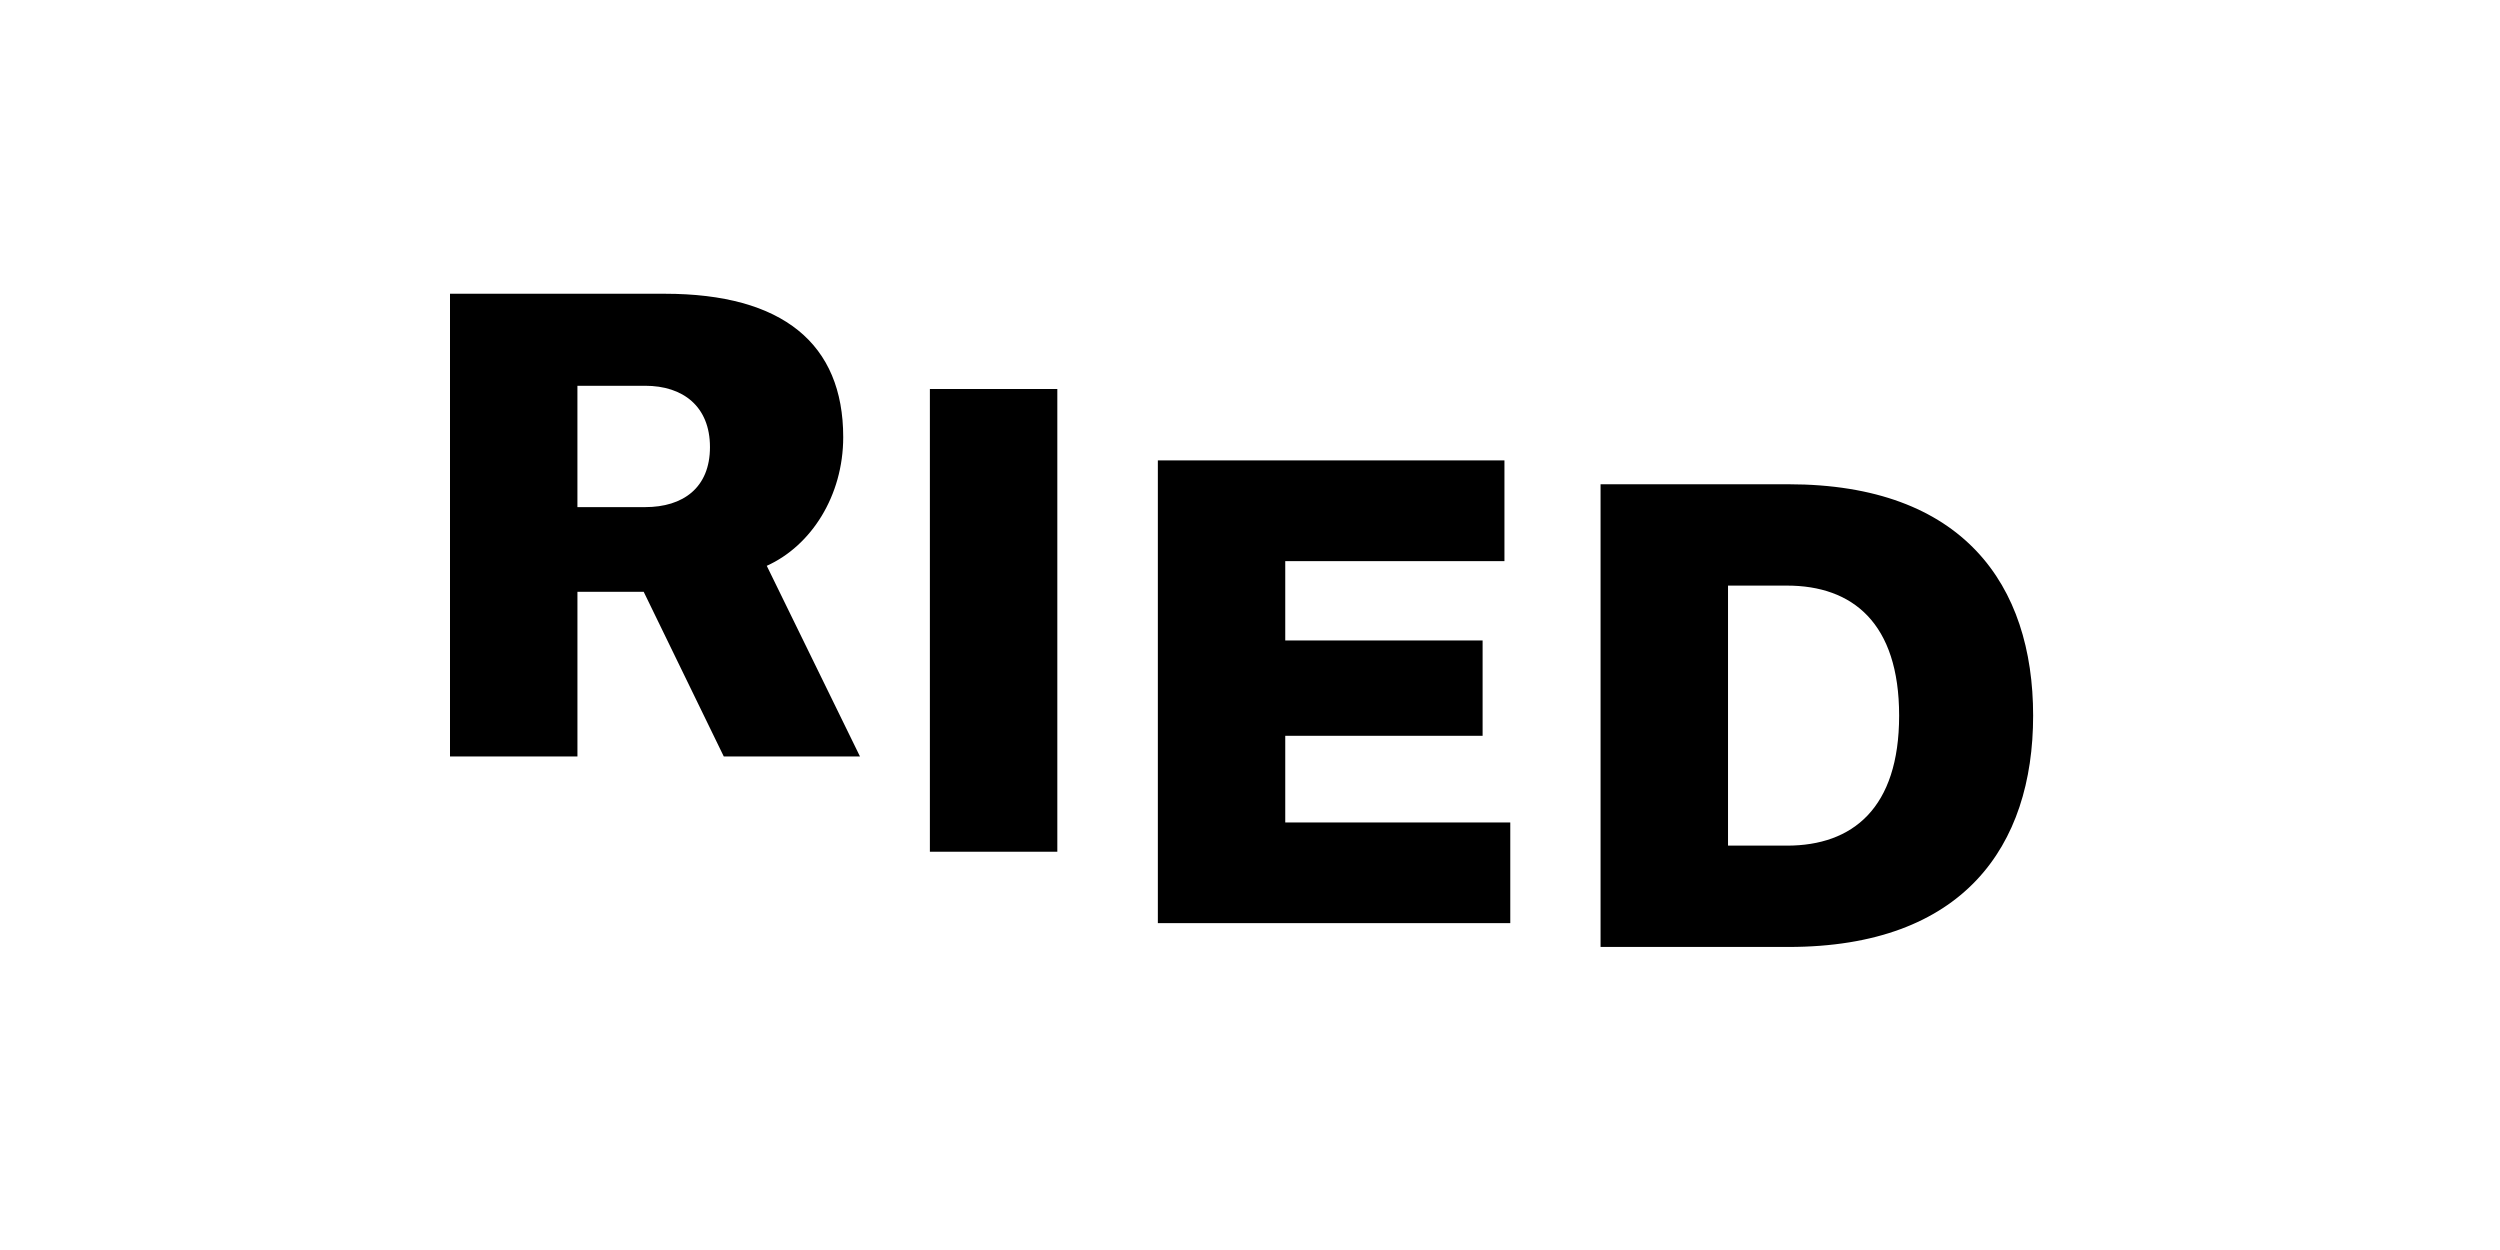 <svg width="400" height="200" viewBox="0 0 400 200" fill="none" xmlns="http://www.w3.org/2000/svg">
<g clip-path="url(#clip0_2_19)">
<path d="M72 121.034H92.39V94.687H102.991L115.807 121.038H137.598L122.682 90.53C129.789 87.326 134.915 79.327 134.915 69.939C134.915 55 125.245 47 106.369 47H72V121.034ZM113.595 71.536C113.595 78.045 109.286 81.139 103.229 81.139H92.387V61.724H103.223C109.283 61.721 113.595 65.027 113.595 71.536ZM148.781 136.275H169.172V62.241H148.781V136.275ZM185.253 147.703H241.645V131.595H205.64V117.729H237.217V102.474H205.64V89.781H240.711V73.666H185.256V147.7L185.253 147.703ZM256.09 77.478V151.513H286.154C314.118 151.513 325.301 135.407 325.301 114.499C325.301 93.587 314.118 77.482 286.157 77.482H256.09V77.478ZM276.483 135.301V93.696H285.922C296.407 93.696 303.861 99.672 303.861 114.499C303.861 129.326 296.407 135.301 285.919 135.301H276.48H276.483Z" fill="black"/>
</g>
<defs>
<clipPath id="clip0_2_19">
<rect width="255" height="106" fill="white" transform="translate(72 47)"/>
</clipPath>
</defs>
</svg>
